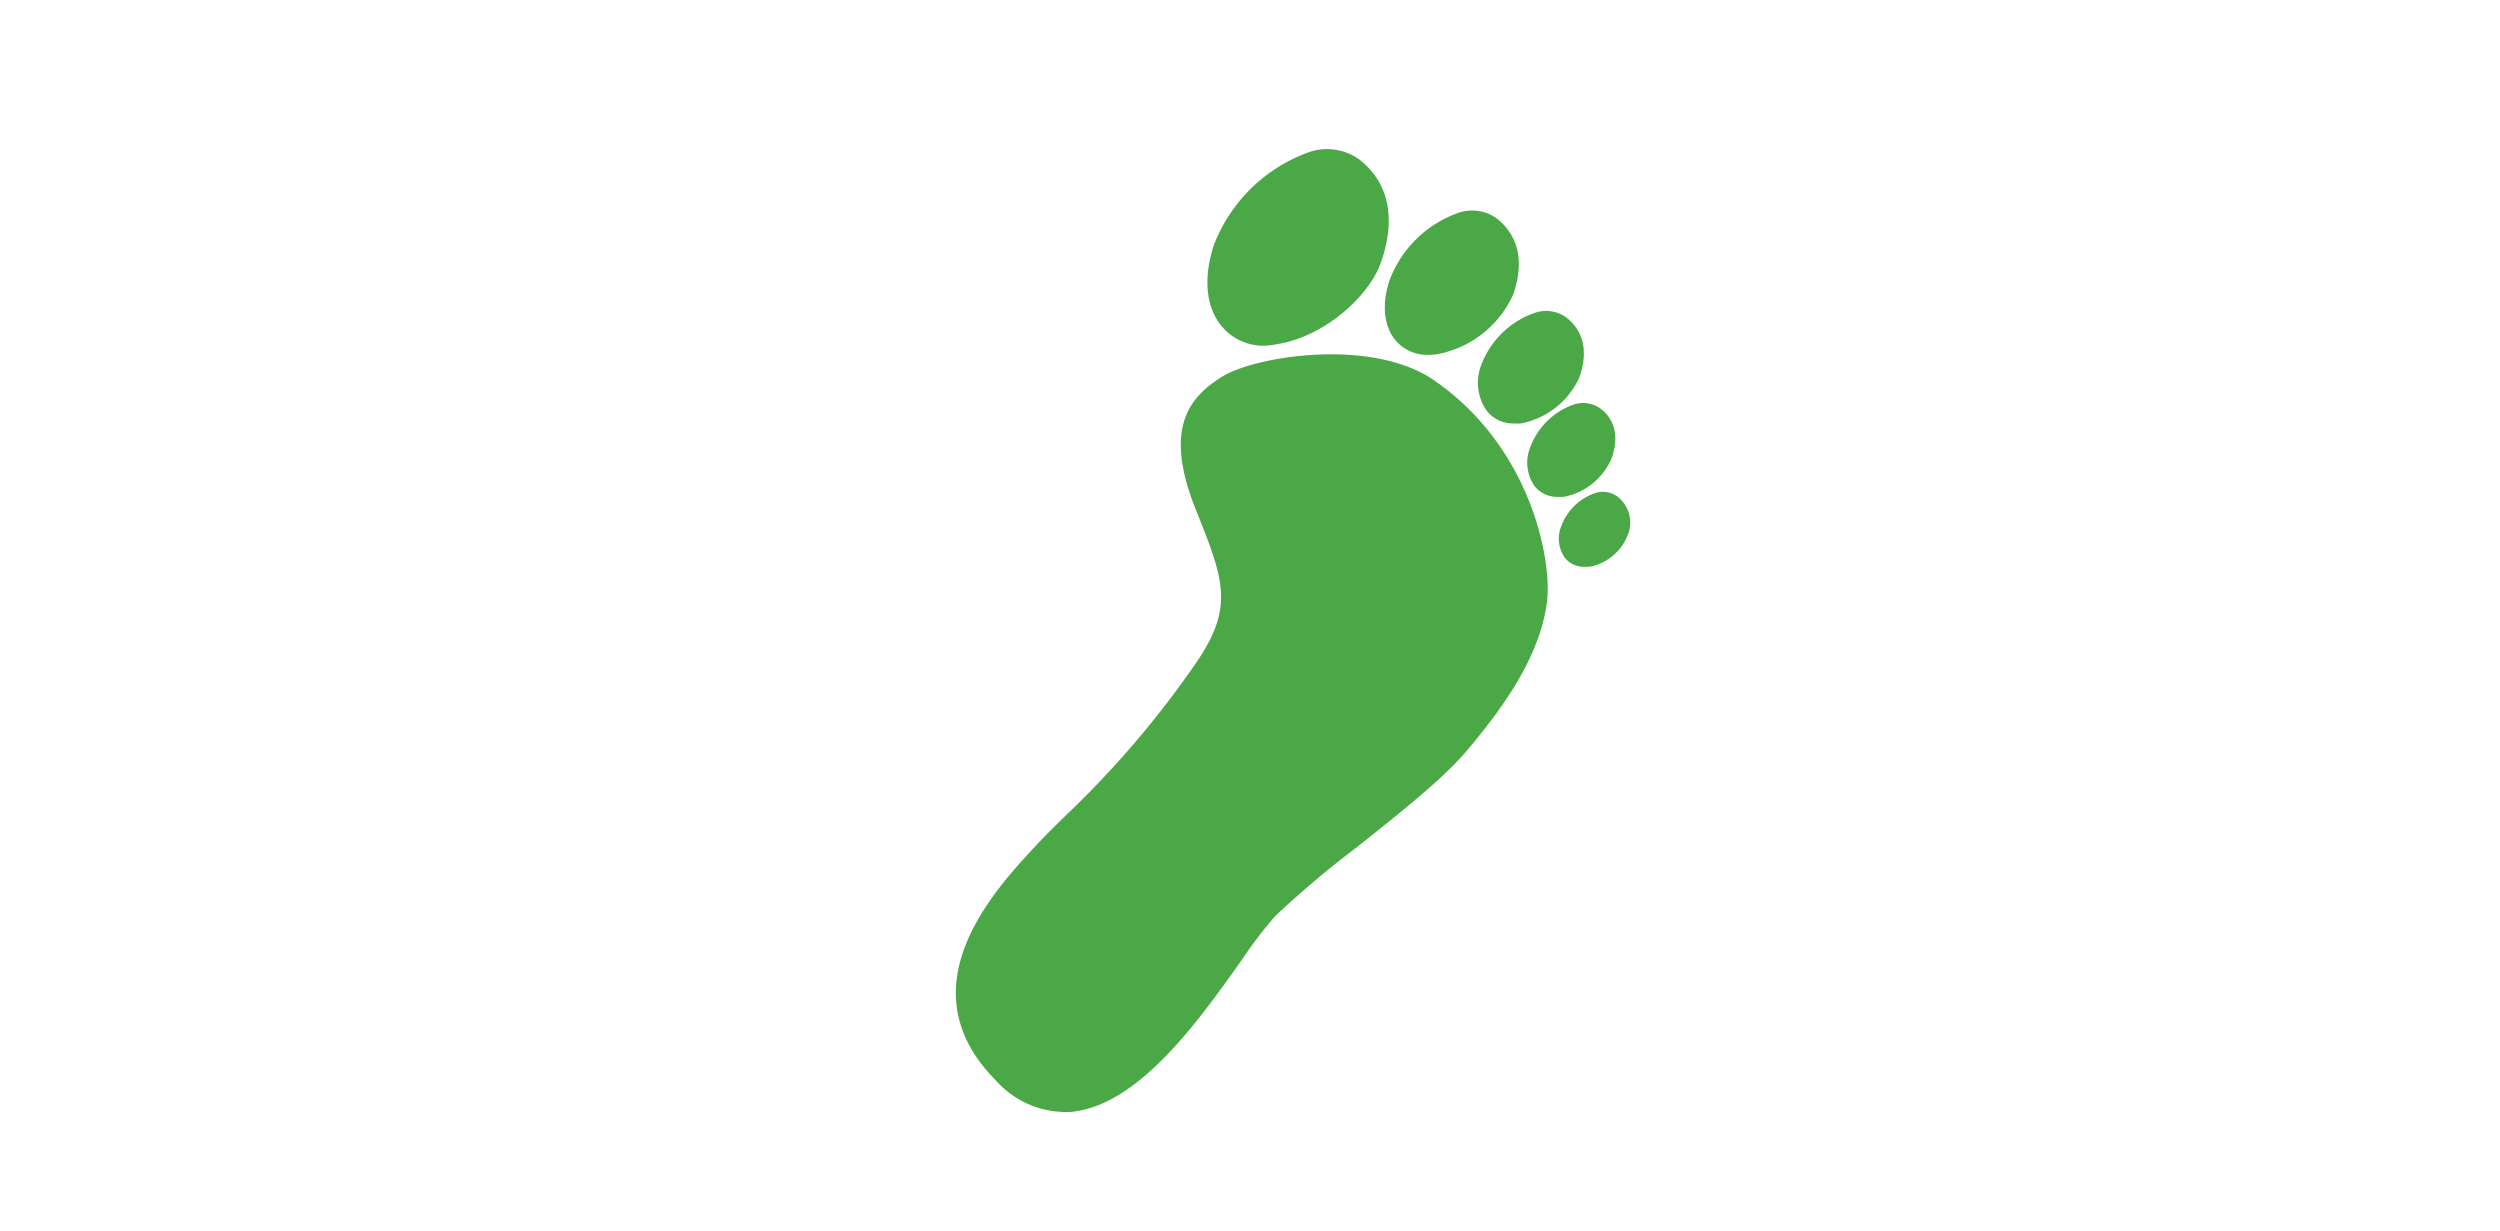<svg id="Layer_1" data-name="Layer 1" xmlns="http://www.w3.org/2000/svg" viewBox="0 0 203.33 100.16"><defs><style>.cls-1{fill:#4ba847;}</style></defs><title>CarbonCalc_Icons</title><path class="cls-1" d="M116.65,30.94c-5.12-3.53-14.58-1.95-17.21-.33s-4.87,4.12-2.2,10.79c2.31,5.78,3.18,7.95,0,12.57A78.54,78.54,0,0,1,86.65,66.35c-0.87.86-1.63,1.6-2.31,2.33C80.82,72.45,73.5,80.31,81,87.88a7.64,7.64,0,0,0,5.48,2.56l0.55,0c5.5-.45,10.38-7.31,13.94-12.33a36.29,36.29,0,0,1,2.75-3.61,81.59,81.59,0,0,1,6.6-5.57c3.48-2.76,7.08-5.61,9-7.9,2.73-3.23,5.93-7.53,6.5-12.09C126.24,45.56,124.52,36.37,116.65,30.94Z"/><path class="cls-1" d="M102.85,28.12A6.48,6.48,0,0,0,103.8,28c3.92-.59,7.57-3.92,8.52-6.67,1.57-4.55-.09-7.06-1.77-8.36h0a4.49,4.49,0,0,0-4.21-.55,13,13,0,0,0-7.6,7.47c-0.89,2.69-.67,5.12.63,6.65A4.4,4.4,0,0,0,102.85,28.12Z"/><path class="cls-1" d="M113.51,27.69a3.36,3.36,0,0,0,2.66,1.17,4.82,4.82,0,0,0,.71-0.05,8.48,8.48,0,0,0,6.19-4.86c1.16-3.34-.09-5.2-1.33-6.18a3.43,3.43,0,0,0-3.21-.43,9.28,9.28,0,0,0-5.5,5.41C112.36,24.73,112.54,26.53,113.51,27.69Z"/><path class="cls-1" d="M120.53,29.54a4,4,0,0,0,.41,3.9,2.74,2.74,0,0,0,2.17,1,3.9,3.9,0,0,0,.57,0,6.57,6.57,0,0,0,4.78-3.76c0.91-2.62-.08-4.09-1.07-4.86a2.82,2.82,0,0,0-2.61-.36A7.15,7.15,0,0,0,120.53,29.54Z"/><path class="cls-1" d="M131.09,37.24c0.79-2.28-.23-3.51-0.91-4a2.41,2.41,0,0,0-2.24-.32,5.83,5.83,0,0,0-3.46,3.4,3.35,3.35,0,0,0,.36,3.26,2.35,2.35,0,0,0,1.86.83,3.21,3.21,0,0,0,.48,0A5.3,5.3,0,0,0,131.09,37.24Z"/><path class="cls-1" d="M131.57,40.4h0a2,2,0,0,0-1.88-.28,4.48,4.48,0,0,0-2.7,2.65,2.7,2.7,0,0,0,.31,2.63,2,2,0,0,0,1.57.7l0.38,0a4.14,4.14,0,0,0,3.07-2.43A2.68,2.68,0,0,0,131.57,40.4Z"/></svg>
